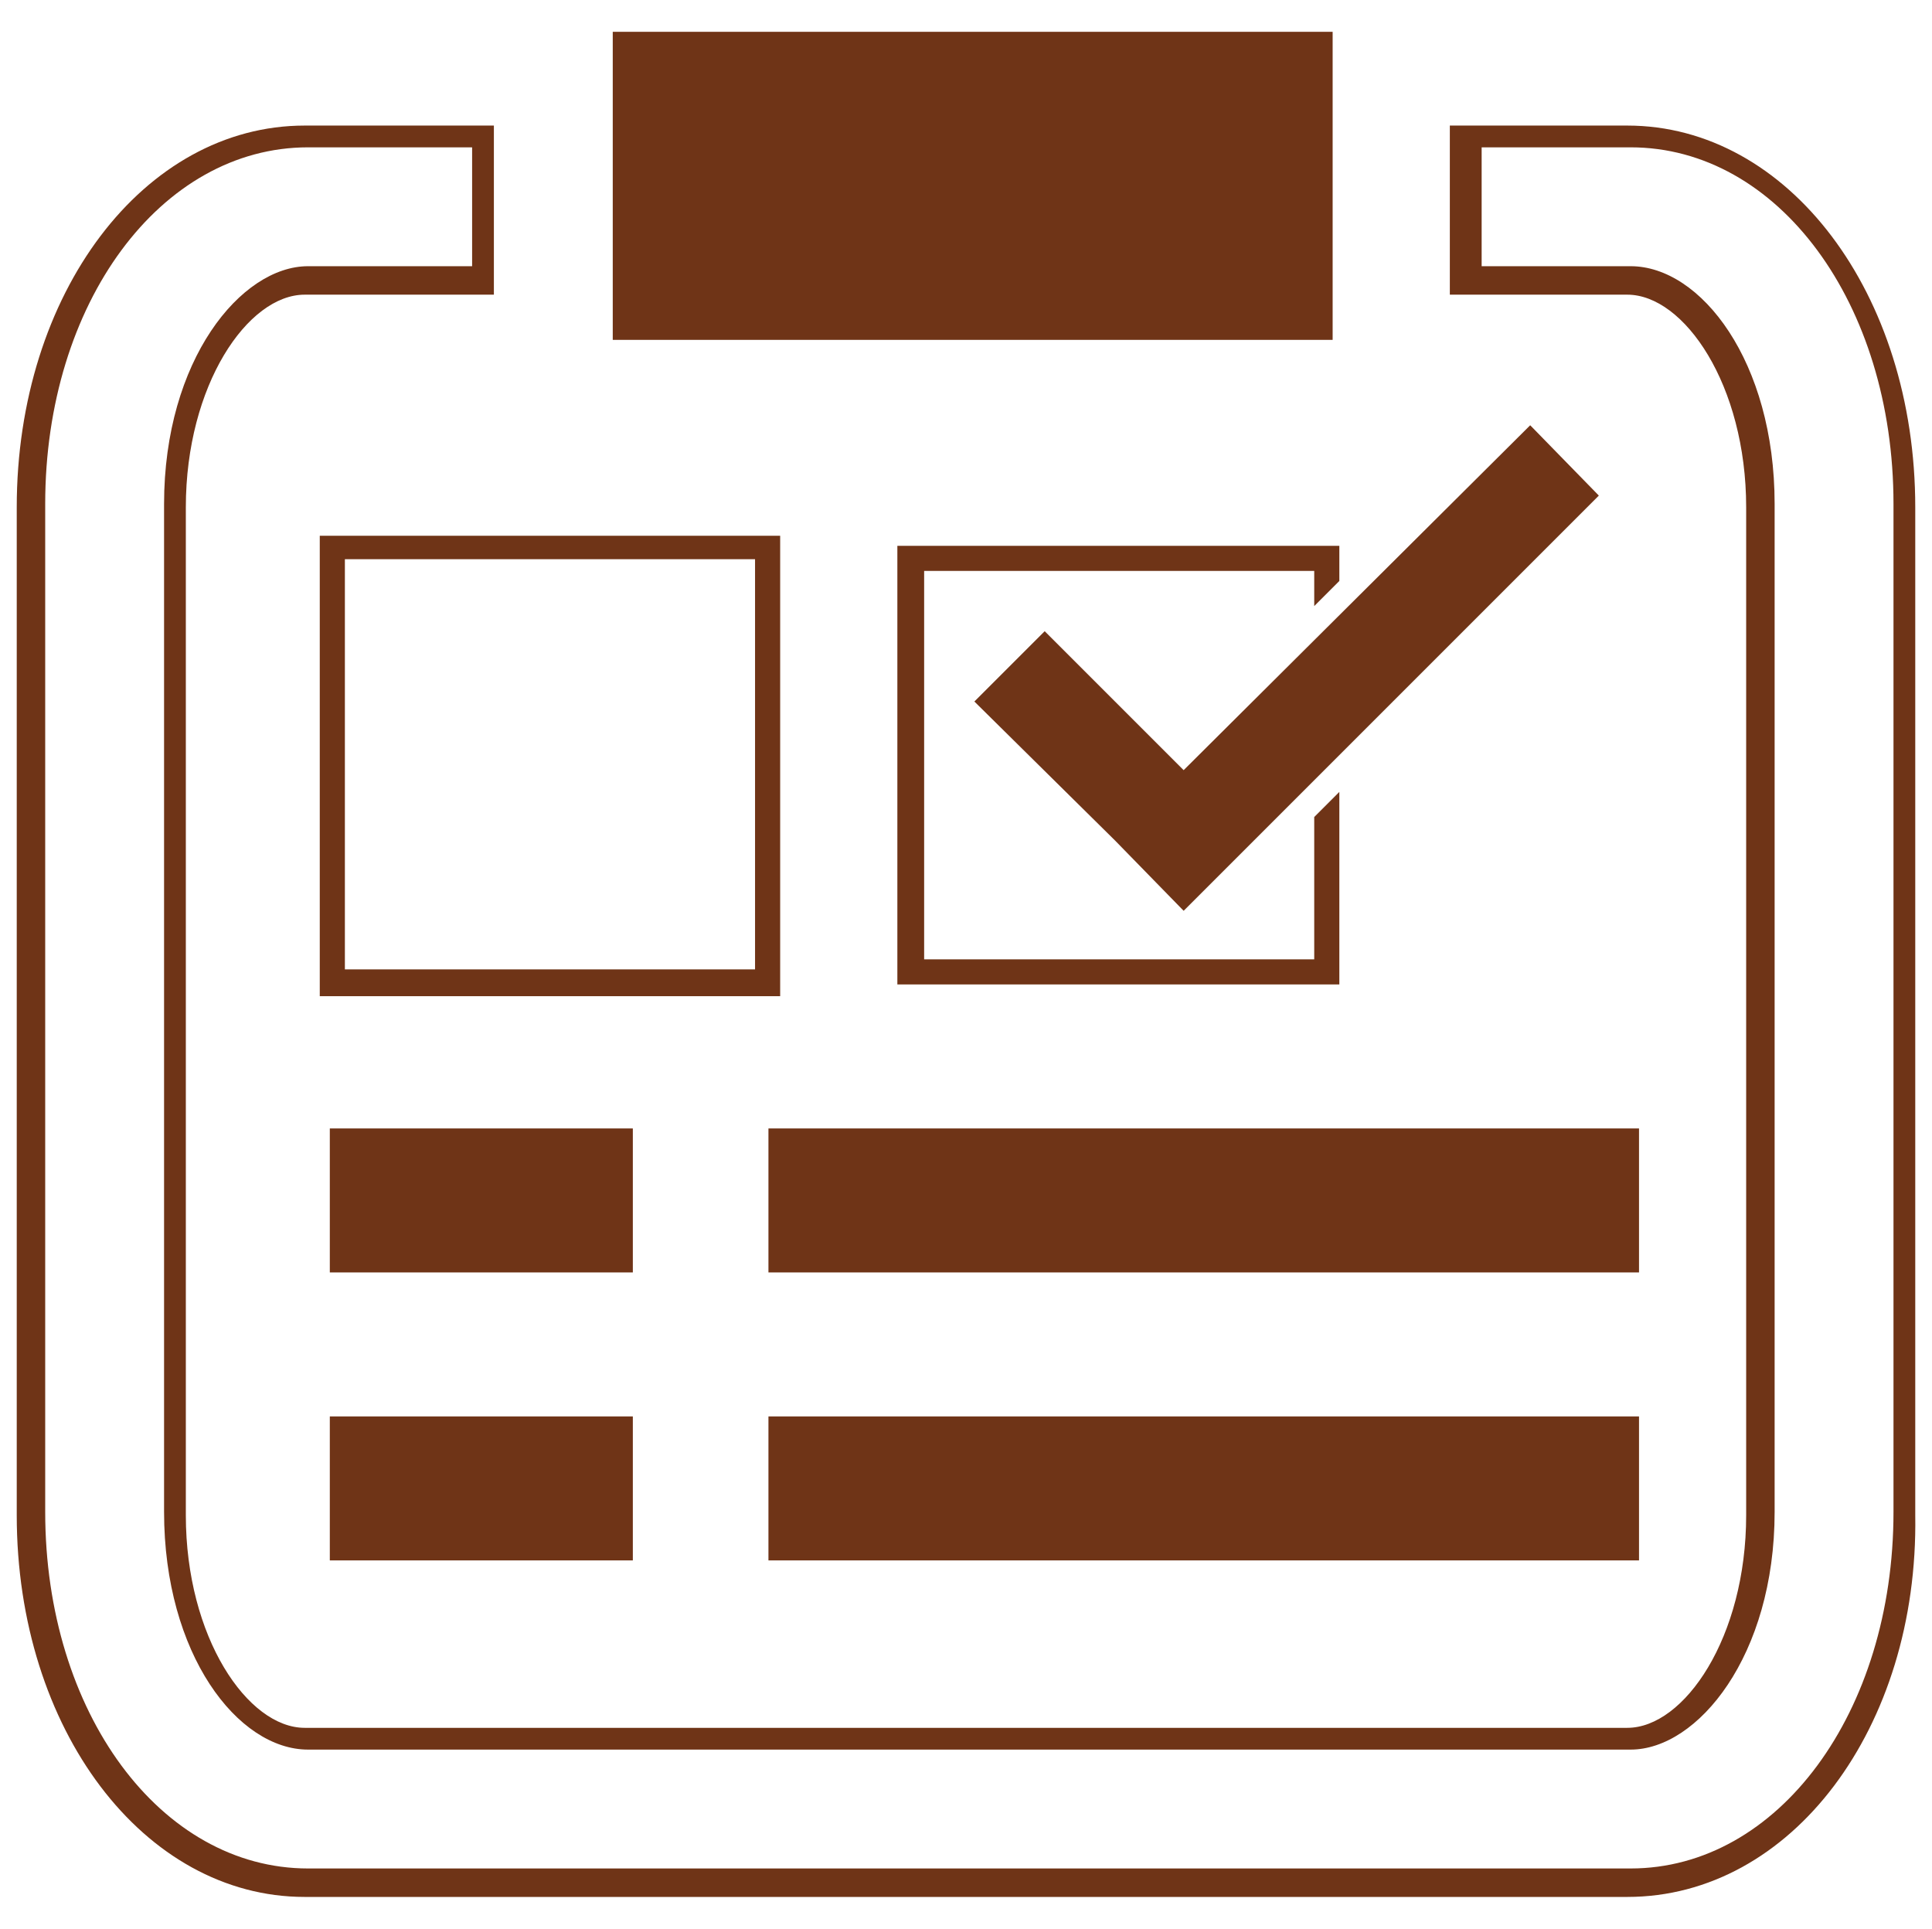 <?xml version="1.0" encoding="utf-8"?>
<!-- Generator: Adobe Illustrator 19.0.1, SVG Export Plug-In . SVG Version: 6.00 Build 0)  -->
<svg version="1.1" id="Layer_1" xmlns="http://www.w3.org/2000/svg" xmlns:xlink="http://www.w3.org/1999/xlink" x="0px" y="0px"
	 viewBox="-261 183.8 115.4 115.2" style="enable-background:new -261 183.8 115.4 115.2;" xml:space="preserve">
<style type="text/css">
	.st0{fill:#6F3417;}
</style>
<g>
	<g>
		<g>
			<rect x="-241.3" y="268.4" class="st0" width="18.1" height="8.6"/>
		</g>
		<g>
			<rect x="-215.1" y="268.4" class="st0" width="52" height="8.6"/>
		</g>
		<g>
			<g>
				<path class="st0" d="M-214.4,243.3h-27.5v-27.5h27.5V243.3z M-240.4,241.7h24.5v-24.5h-24.5V241.7z"/>
			</g>
			<g>
				<polygon class="st0" points="-198.6,185.7 -224.4,185.7 -224.4,191.8 -224.4,198 -224.4,204.1 -181.4,204.1 -181.4,198 
					-181.4,191.8 -181.4,185.7 				"/>
			</g>
			<g>
				<path class="st0" d="M-163.8,297.1h-79c-9.6,0-17.2-10-17.2-22.8v-60.2c0-12.8,7.6-22.8,17.2-22.8h11.3v10.1h-11.3
					c-3.4,0-7.1,5.4-7.1,12.7v60.2c0,7.3,3.7,12.7,7.1,12.7h79c3.4,0,7.1-5.4,7.1-12.7v-60.2c0-7.3-3.7-12.7-7.1-12.7h-10.6v-10.1
					h10.6c9.6,0,17.2,10,17.2,22.8v60.2C-146.4,287-154,297.1-163.8,297.1z M-242.6,192.6c-8.8,0-15.7,9.3-15.7,21.3v60.2
					c0,12,6.9,21.3,15.7,21.3h79c8.8,0,15.7-9.3,15.7-21.3v-60.2c0-12-6.9-21.3-15.7-21.3h-8.9v7.1h8.9c4.2,0,8.6,5.7,8.6,14.2v60.2
					c0,8.6-4.6,14.2-8.6,14.2h-79c-4.2,0-8.6-5.7-8.6-14.2v-60.2c0-8.6,4.6-14.2,8.6-14.2h9.8v-7.1L-242.6,192.6L-242.6,192.6z"/>
			</g>
			<g>
				<polygon class="st0" points="-182.5,232.6 -182.5,241.1 -205.8,241.1 -205.8,217.9 -182.5,217.9 -182.5,220 -181,218.5 
					-181,216.4 -207.4,216.4 -207.4,242.6 -181,242.6 -181,231.1 				"/>
			</g>
			<g>
				<polygon class="st0" points="-169.6,209.2 -190.3,229.8 -198.6,221.5 -202.8,225.7 -194.4,234 -190.3,238.2 -186.1,234 
					-165.5,213.4 				"/>
			</g>
			<g>
				<rect x="-241.3" y="251.2" class="st0" width="18.1" height="8.6"/>
			</g>
			<g>
				<rect x="-215.1" y="251.2" class="st0" width="52" height="8.6"/>
			</g>
		</g>
	</g>
</g>
</svg>
